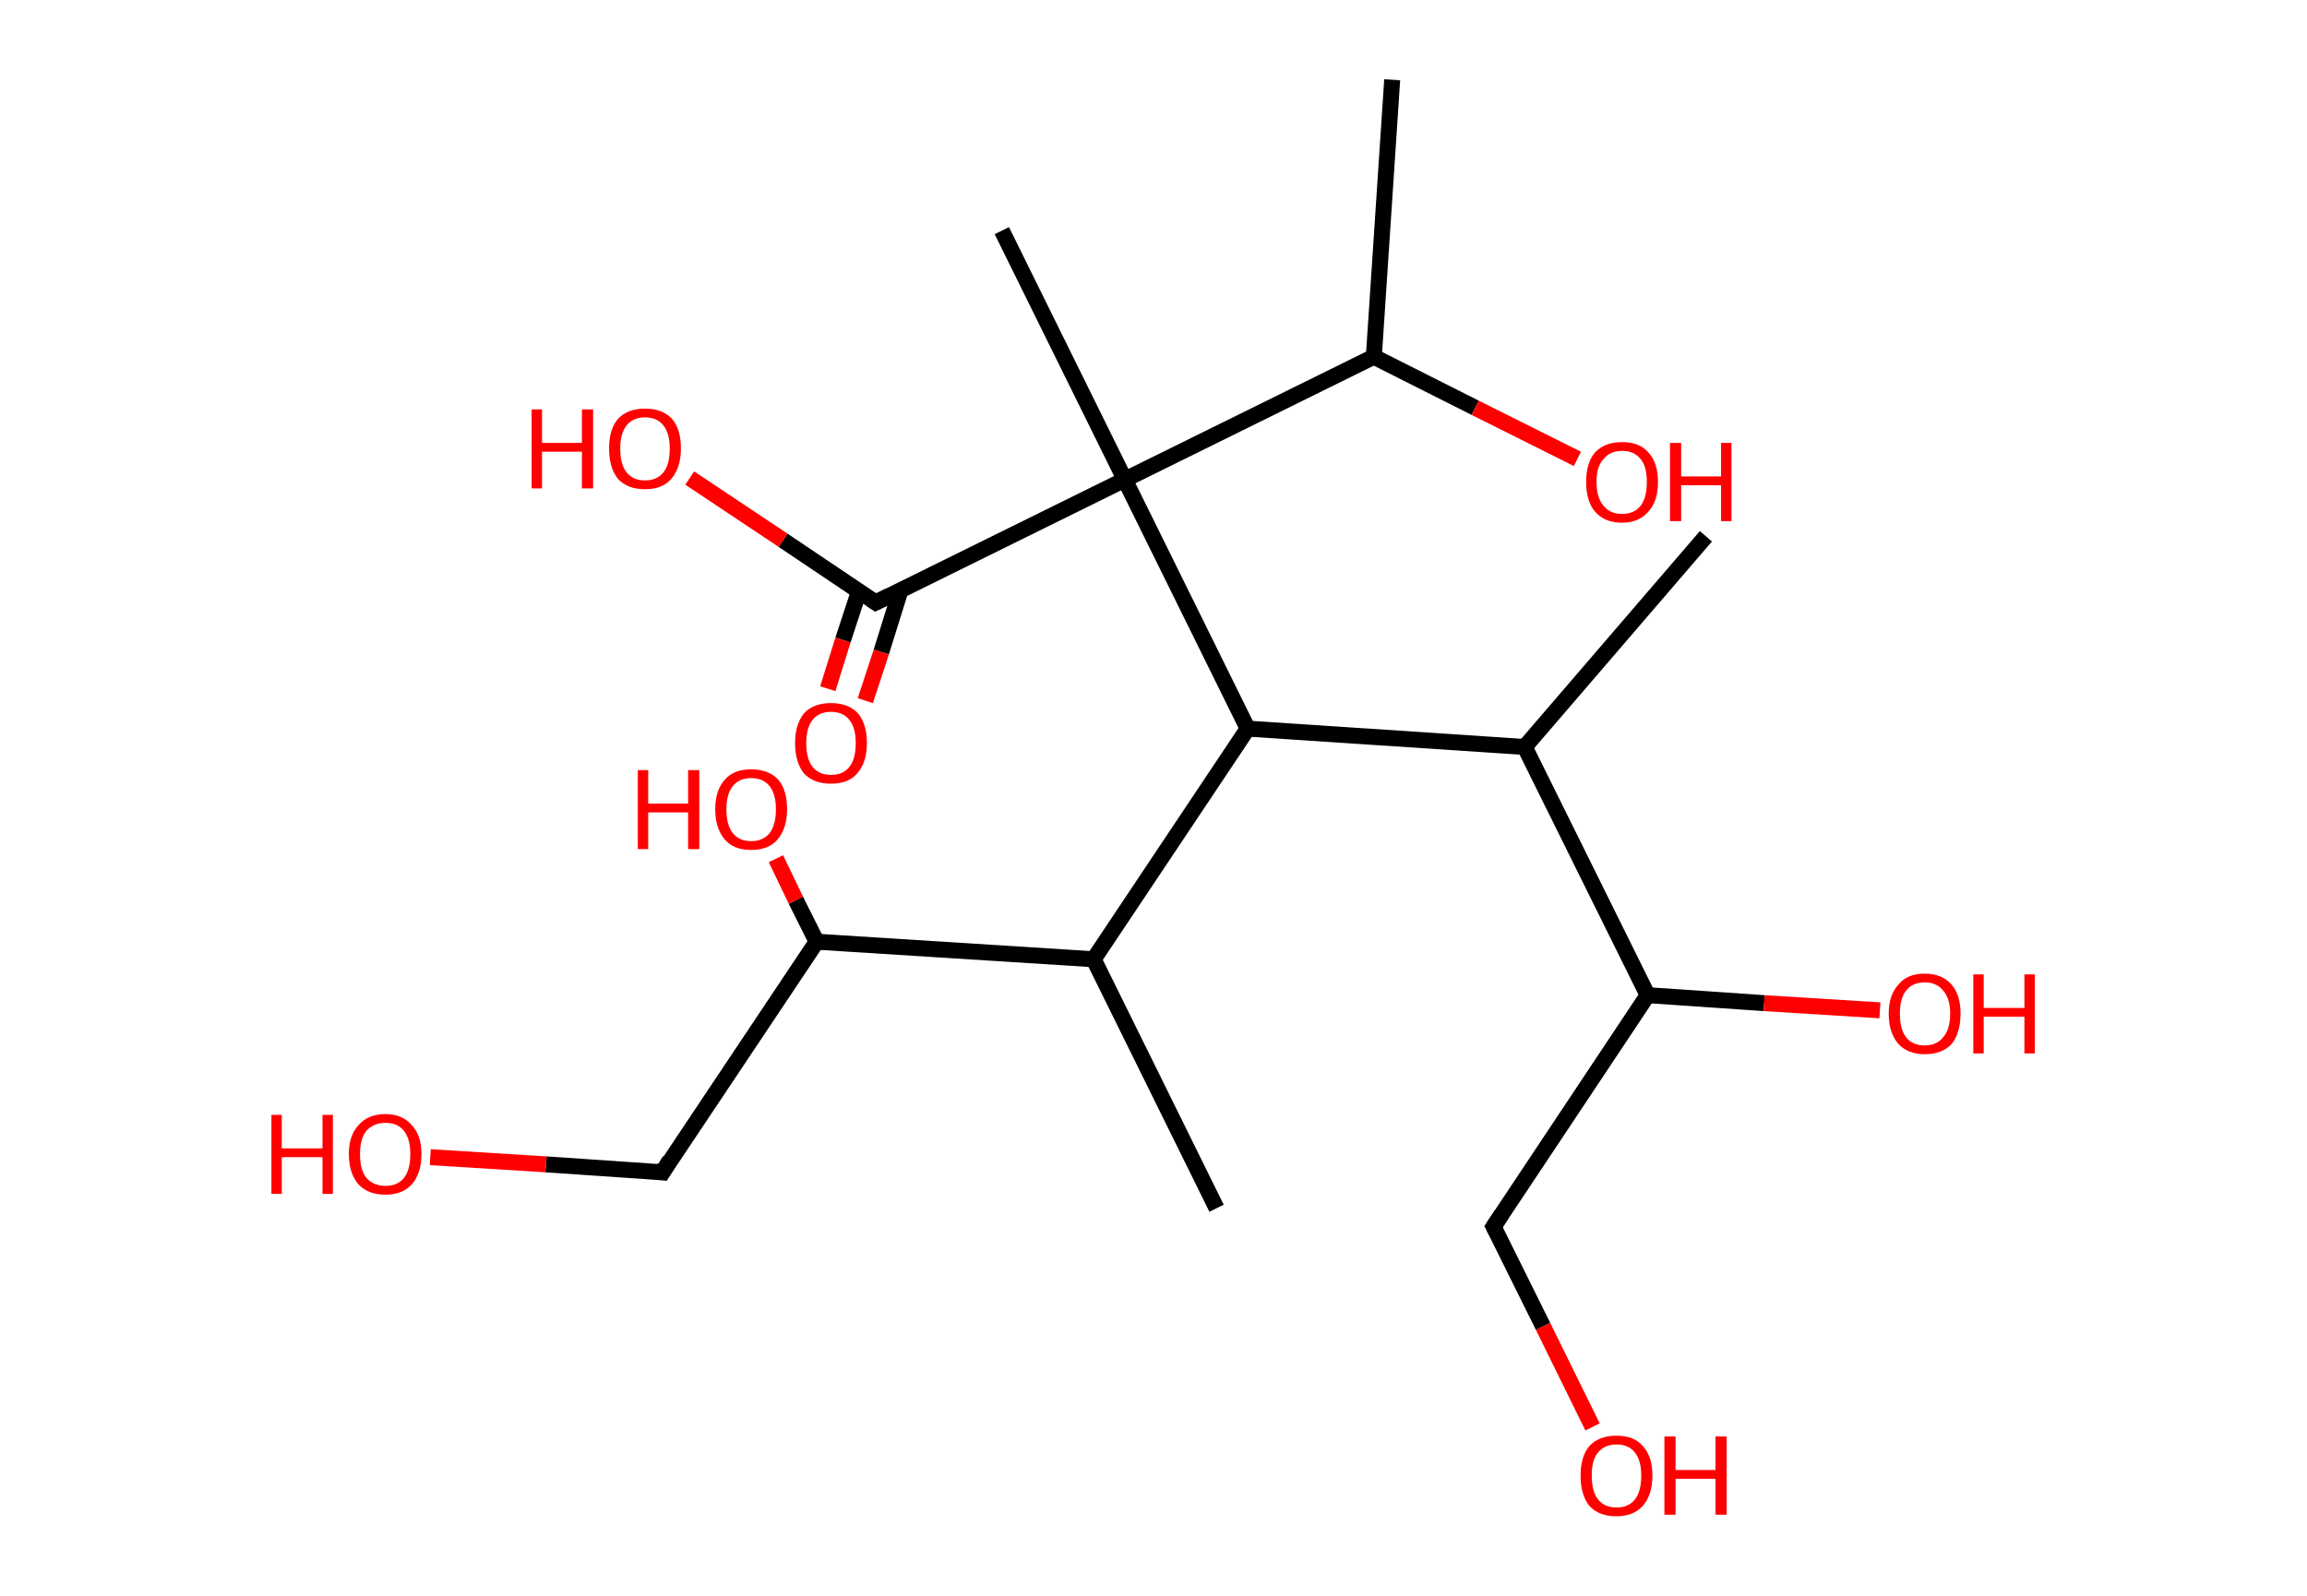 <?xml version='1.0' encoding='ASCII' standalone='yes'?>
<svg xmlns="http://www.w3.org/2000/svg" xmlns:rdkit="http://www.rdkit.org/xml" xmlns:xlink="http://www.w3.org/1999/xlink" version="1.1" baseProfile="full" xml:space="preserve" width="289px" height="200px" viewBox="0 0 289 200">
<!-- END OF HEADER -->
<rect style="opacity:1.0;fill:#FFFFFF;stroke:none" width="289.0" height="200.0" x="0.0" y="0.0"> </rect>
<path class="bond-0 atom-0 atom-1" d="M 213.7,67.2 L 191.0,93.6" style="fill:none;fill-rule:evenodd;stroke:#000000;stroke-width:2.0px;stroke-linecap:butt;stroke-linejoin:miter;stroke-opacity:1"/>
<path class="bond-1 atom-1 atom-2" d="M 191.0,93.6 L 206.4,124.7" style="fill:none;fill-rule:evenodd;stroke:#000000;stroke-width:2.0px;stroke-linecap:butt;stroke-linejoin:miter;stroke-opacity:1"/>
<path class="bond-2 atom-2 atom-3" d="M 206.4,124.7 L 221.0,125.7" style="fill:none;fill-rule:evenodd;stroke:#000000;stroke-width:2.0px;stroke-linecap:butt;stroke-linejoin:miter;stroke-opacity:1"/>
<path class="bond-2 atom-2 atom-3" d="M 221.0,125.7 L 235.5,126.6" style="fill:none;fill-rule:evenodd;stroke:#FF0000;stroke-width:2.0px;stroke-linecap:butt;stroke-linejoin:miter;stroke-opacity:1"/>
<path class="bond-3 atom-2 atom-4" d="M 206.4,124.7 L 187.1,153.7" style="fill:none;fill-rule:evenodd;stroke:#000000;stroke-width:2.0px;stroke-linecap:butt;stroke-linejoin:miter;stroke-opacity:1"/>
<path class="bond-4 atom-4 atom-5" d="M 187.1,153.7 L 193.3,166.2" style="fill:none;fill-rule:evenodd;stroke:#000000;stroke-width:2.0px;stroke-linecap:butt;stroke-linejoin:miter;stroke-opacity:1"/>
<path class="bond-4 atom-4 atom-5" d="M 193.3,166.2 L 199.5,178.8" style="fill:none;fill-rule:evenodd;stroke:#FF0000;stroke-width:2.0px;stroke-linecap:butt;stroke-linejoin:miter;stroke-opacity:1"/>
<path class="bond-5 atom-1 atom-6" d="M 191.0,93.6 L 156.3,91.3" style="fill:none;fill-rule:evenodd;stroke:#000000;stroke-width:2.0px;stroke-linecap:butt;stroke-linejoin:miter;stroke-opacity:1"/>
<path class="bond-6 atom-6 atom-7" d="M 156.3,91.3 L 137.0,120.2" style="fill:none;fill-rule:evenodd;stroke:#000000;stroke-width:2.0px;stroke-linecap:butt;stroke-linejoin:miter;stroke-opacity:1"/>
<path class="bond-7 atom-7 atom-8" d="M 137.0,120.2 L 152.4,151.4" style="fill:none;fill-rule:evenodd;stroke:#000000;stroke-width:2.0px;stroke-linecap:butt;stroke-linejoin:miter;stroke-opacity:1"/>
<path class="bond-8 atom-7 atom-9" d="M 137.0,120.2 L 102.3,118.0" style="fill:none;fill-rule:evenodd;stroke:#000000;stroke-width:2.0px;stroke-linecap:butt;stroke-linejoin:miter;stroke-opacity:1"/>
<path class="bond-9 atom-9 atom-10" d="M 102.3,118.0 L 99.7,112.8" style="fill:none;fill-rule:evenodd;stroke:#000000;stroke-width:2.0px;stroke-linecap:butt;stroke-linejoin:miter;stroke-opacity:1"/>
<path class="bond-9 atom-9 atom-10" d="M 99.7,112.8 L 97.2,107.6" style="fill:none;fill-rule:evenodd;stroke:#FF0000;stroke-width:2.0px;stroke-linecap:butt;stroke-linejoin:miter;stroke-opacity:1"/>
<path class="bond-10 atom-9 atom-11" d="M 102.3,118.0 L 83.0,146.9" style="fill:none;fill-rule:evenodd;stroke:#000000;stroke-width:2.0px;stroke-linecap:butt;stroke-linejoin:miter;stroke-opacity:1"/>
<path class="bond-11 atom-11 atom-12" d="M 83.0,146.9 L 68.4,145.9" style="fill:none;fill-rule:evenodd;stroke:#000000;stroke-width:2.0px;stroke-linecap:butt;stroke-linejoin:miter;stroke-opacity:1"/>
<path class="bond-11 atom-11 atom-12" d="M 68.4,145.9 L 53.9,145.0" style="fill:none;fill-rule:evenodd;stroke:#FF0000;stroke-width:2.0px;stroke-linecap:butt;stroke-linejoin:miter;stroke-opacity:1"/>
<path class="bond-12 atom-6 atom-13" d="M 156.3,91.3 L 140.9,60.1" style="fill:none;fill-rule:evenodd;stroke:#000000;stroke-width:2.0px;stroke-linecap:butt;stroke-linejoin:miter;stroke-opacity:1"/>
<path class="bond-13 atom-13 atom-14" d="M 140.9,60.1 L 125.5,28.9" style="fill:none;fill-rule:evenodd;stroke:#000000;stroke-width:2.0px;stroke-linecap:butt;stroke-linejoin:miter;stroke-opacity:1"/>
<path class="bond-14 atom-13 atom-15" d="M 140.9,60.1 L 109.7,75.5" style="fill:none;fill-rule:evenodd;stroke:#000000;stroke-width:2.0px;stroke-linecap:butt;stroke-linejoin:miter;stroke-opacity:1"/>
<path class="bond-15 atom-15 atom-16" d="M 107.6,74.1 L 105.6,80.2" style="fill:none;fill-rule:evenodd;stroke:#000000;stroke-width:2.0px;stroke-linecap:butt;stroke-linejoin:miter;stroke-opacity:1"/>
<path class="bond-15 atom-15 atom-16" d="M 105.6,80.2 L 103.7,86.3" style="fill:none;fill-rule:evenodd;stroke:#FF0000;stroke-width:2.0px;stroke-linecap:butt;stroke-linejoin:miter;stroke-opacity:1"/>
<path class="bond-15 atom-15 atom-16" d="M 112.8,74.0 L 110.4,81.7" style="fill:none;fill-rule:evenodd;stroke:#000000;stroke-width:2.0px;stroke-linecap:butt;stroke-linejoin:miter;stroke-opacity:1"/>
<path class="bond-15 atom-15 atom-16" d="M 110.4,81.7 L 108.4,87.8" style="fill:none;fill-rule:evenodd;stroke:#FF0000;stroke-width:2.0px;stroke-linecap:butt;stroke-linejoin:miter;stroke-opacity:1"/>
<path class="bond-16 atom-15 atom-17" d="M 109.7,75.5 L 98.1,67.7" style="fill:none;fill-rule:evenodd;stroke:#000000;stroke-width:2.0px;stroke-linecap:butt;stroke-linejoin:miter;stroke-opacity:1"/>
<path class="bond-16 atom-15 atom-17" d="M 98.1,67.7 L 86.4,59.9" style="fill:none;fill-rule:evenodd;stroke:#FF0000;stroke-width:2.0px;stroke-linecap:butt;stroke-linejoin:miter;stroke-opacity:1"/>
<path class="bond-17 atom-13 atom-18" d="M 140.9,60.1 L 172.1,44.7" style="fill:none;fill-rule:evenodd;stroke:#000000;stroke-width:2.0px;stroke-linecap:butt;stroke-linejoin:miter;stroke-opacity:1"/>
<path class="bond-18 atom-18 atom-19" d="M 172.1,44.7 L 174.4,10.0" style="fill:none;fill-rule:evenodd;stroke:#000000;stroke-width:2.0px;stroke-linecap:butt;stroke-linejoin:miter;stroke-opacity:1"/>
<path class="bond-19 atom-18 atom-20" d="M 172.1,44.7 L 184.8,51.1" style="fill:none;fill-rule:evenodd;stroke:#000000;stroke-width:2.0px;stroke-linecap:butt;stroke-linejoin:miter;stroke-opacity:1"/>
<path class="bond-19 atom-18 atom-20" d="M 184.8,51.1 L 197.6,57.5" style="fill:none;fill-rule:evenodd;stroke:#FF0000;stroke-width:2.0px;stroke-linecap:butt;stroke-linejoin:miter;stroke-opacity:1"/>
<path d="M 188.1,152.2 L 187.1,153.7 L 187.4,154.3" style="fill:none;stroke:#000000;stroke-width:2.0px;stroke-linecap:butt;stroke-linejoin:miter;stroke-opacity:1;"/>
<path d="M 83.9,145.4 L 83.0,146.9 L 82.2,146.8" style="fill:none;stroke:#000000;stroke-width:2.0px;stroke-linecap:butt;stroke-linejoin:miter;stroke-opacity:1;"/>
<path d="M 111.3,74.7 L 109.7,75.5 L 109.1,75.1" style="fill:none;stroke:#000000;stroke-width:2.0px;stroke-linecap:butt;stroke-linejoin:miter;stroke-opacity:1;"/>
<path class="atom-3" d="M 236.6 127.0 Q 236.6 124.7, 237.8 123.4 Q 238.9 122.0, 241.1 122.0 Q 243.3 122.0, 244.5 123.4 Q 245.6 124.7, 245.6 127.0 Q 245.6 129.4, 244.5 130.8 Q 243.3 132.1, 241.1 132.1 Q 239.0 132.1, 237.8 130.8 Q 236.6 129.4, 236.6 127.0 M 241.1 131.0 Q 242.6 131.0, 243.4 130.0 Q 244.3 129.0, 244.3 127.0 Q 244.3 125.1, 243.4 124.1 Q 242.6 123.1, 241.1 123.1 Q 239.6 123.1, 238.8 124.1 Q 238.0 125.1, 238.0 127.0 Q 238.0 129.0, 238.8 130.0 Q 239.6 131.0, 241.1 131.0 " fill="#FF0000"/>
<path class="atom-3" d="M 247.2 122.1 L 248.5 122.1 L 248.5 126.3 L 253.6 126.3 L 253.6 122.1 L 254.9 122.1 L 254.9 132.0 L 253.6 132.0 L 253.6 127.4 L 248.5 127.4 L 248.5 132.0 L 247.2 132.0 L 247.2 122.1 " fill="#FF0000"/>
<path class="atom-5" d="M 198.0 184.9 Q 198.0 182.5, 199.1 181.2 Q 200.3 179.9, 202.5 179.9 Q 204.7 179.9, 205.8 181.2 Q 207.0 182.5, 207.0 184.9 Q 207.0 187.3, 205.8 188.7 Q 204.6 190.0, 202.5 190.0 Q 200.3 190.0, 199.1 188.7 Q 198.0 187.3, 198.0 184.9 M 202.5 188.9 Q 204.0 188.9, 204.8 187.9 Q 205.6 186.9, 205.6 184.9 Q 205.6 183.0, 204.8 182.0 Q 204.0 181.0, 202.5 181.0 Q 201.0 181.0, 200.2 182.0 Q 199.4 182.9, 199.4 184.9 Q 199.4 186.9, 200.2 187.9 Q 201.0 188.9, 202.5 188.9 " fill="#FF0000"/>
<path class="atom-5" d="M 208.5 180.0 L 209.9 180.0 L 209.9 184.2 L 214.9 184.2 L 214.9 180.0 L 216.3 180.0 L 216.3 189.8 L 214.9 189.8 L 214.9 185.3 L 209.9 185.3 L 209.9 189.8 L 208.5 189.8 L 208.5 180.0 " fill="#FF0000"/>
<path class="atom-10" d="M 79.9 96.5 L 81.2 96.5 L 81.2 100.7 L 86.2 100.7 L 86.2 96.5 L 87.6 96.5 L 87.6 106.4 L 86.2 106.4 L 86.2 101.8 L 81.2 101.8 L 81.2 106.4 L 79.9 106.4 L 79.9 96.5 " fill="#FF0000"/>
<path class="atom-10" d="M 89.6 101.4 Q 89.6 99.0, 90.8 97.7 Q 91.9 96.4, 94.1 96.4 Q 96.3 96.4, 97.5 97.7 Q 98.6 99.0, 98.6 101.4 Q 98.6 103.8, 97.4 105.2 Q 96.3 106.5, 94.1 106.5 Q 91.9 106.5, 90.8 105.2 Q 89.6 103.8, 89.6 101.4 M 94.1 105.4 Q 95.6 105.4, 96.4 104.4 Q 97.2 103.4, 97.2 101.4 Q 97.2 99.5, 96.4 98.5 Q 95.6 97.5, 94.1 97.5 Q 92.6 97.5, 91.8 98.5 Q 91.0 99.5, 91.0 101.4 Q 91.0 103.4, 91.8 104.4 Q 92.6 105.4, 94.1 105.4 " fill="#FF0000"/>
<path class="atom-12" d="M 34.0 139.7 L 35.3 139.7 L 35.3 143.9 L 40.4 143.9 L 40.4 139.7 L 41.7 139.7 L 41.7 149.6 L 40.4 149.6 L 40.4 145.0 L 35.3 145.0 L 35.3 149.6 L 34.0 149.6 L 34.0 139.7 " fill="#FF0000"/>
<path class="atom-12" d="M 43.7 144.6 Q 43.7 142.3, 44.9 141.0 Q 46.1 139.6, 48.3 139.6 Q 50.4 139.6, 51.6 141.0 Q 52.8 142.3, 52.8 144.6 Q 52.8 147.0, 51.6 148.4 Q 50.4 149.7, 48.3 149.7 Q 46.1 149.7, 44.9 148.4 Q 43.7 147.0, 43.7 144.6 M 48.3 148.6 Q 49.8 148.6, 50.6 147.6 Q 51.4 146.6, 51.4 144.6 Q 51.4 142.7, 50.6 141.7 Q 49.8 140.7, 48.3 140.7 Q 46.8 140.7, 45.9 141.7 Q 45.1 142.7, 45.1 144.6 Q 45.1 146.6, 45.9 147.6 Q 46.8 148.6, 48.3 148.6 " fill="#FF0000"/>
<path class="atom-16" d="M 99.6 93.1 Q 99.6 90.8, 100.7 89.4 Q 101.9 88.1, 104.1 88.1 Q 106.3 88.1, 107.5 89.4 Q 108.6 90.8, 108.6 93.1 Q 108.6 95.5, 107.4 96.9 Q 106.3 98.2, 104.1 98.2 Q 101.9 98.2, 100.7 96.9 Q 99.6 95.5, 99.6 93.1 M 104.1 97.1 Q 105.6 97.1, 106.4 96.1 Q 107.2 95.1, 107.2 93.1 Q 107.2 91.2, 106.4 90.2 Q 105.6 89.2, 104.1 89.2 Q 102.6 89.2, 101.8 90.2 Q 101.0 91.2, 101.0 93.1 Q 101.0 95.1, 101.8 96.1 Q 102.6 97.1, 104.1 97.1 " fill="#FF0000"/>
<path class="atom-17" d="M 66.6 51.3 L 67.9 51.3 L 67.9 55.5 L 72.9 55.5 L 72.9 51.3 L 74.3 51.3 L 74.3 61.2 L 72.9 61.2 L 72.9 56.6 L 67.9 56.6 L 67.9 61.2 L 66.6 61.2 L 66.6 51.3 " fill="#FF0000"/>
<path class="atom-17" d="M 76.3 56.2 Q 76.3 53.8, 77.4 52.5 Q 78.6 51.2, 80.8 51.2 Q 83.0 51.2, 84.2 52.5 Q 85.3 53.8, 85.3 56.2 Q 85.3 58.6, 84.1 60.0 Q 83.0 61.3, 80.8 61.3 Q 78.6 61.3, 77.4 60.0 Q 76.3 58.6, 76.3 56.2 M 80.8 60.2 Q 82.3 60.2, 83.1 59.2 Q 83.9 58.2, 83.9 56.2 Q 83.9 54.3, 83.1 53.3 Q 82.3 52.3, 80.8 52.3 Q 79.3 52.3, 78.5 53.3 Q 77.7 54.3, 77.7 56.2 Q 77.7 58.2, 78.5 59.2 Q 79.3 60.2, 80.8 60.2 " fill="#FF0000"/>
<path class="atom-20" d="M 198.7 60.4 Q 198.7 58.0, 199.8 56.7 Q 201.0 55.4, 203.2 55.4 Q 205.4 55.4, 206.5 56.7 Q 207.7 58.0, 207.7 60.4 Q 207.7 62.8, 206.5 64.1 Q 205.3 65.5, 203.2 65.5 Q 201.0 65.5, 199.8 64.1 Q 198.7 62.8, 198.7 60.4 M 203.2 64.4 Q 204.7 64.4, 205.5 63.4 Q 206.3 62.4, 206.3 60.4 Q 206.3 58.4, 205.5 57.5 Q 204.7 56.5, 203.2 56.5 Q 201.7 56.5, 200.9 57.5 Q 200.0 58.4, 200.0 60.4 Q 200.0 62.4, 200.9 63.4 Q 201.7 64.4, 203.2 64.4 " fill="#FF0000"/>
<path class="atom-20" d="M 209.2 55.5 L 210.6 55.5 L 210.6 59.7 L 215.6 59.7 L 215.6 55.5 L 216.9 55.5 L 216.9 65.3 L 215.6 65.3 L 215.6 60.8 L 210.6 60.8 L 210.6 65.3 L 209.2 65.3 L 209.2 55.5 " fill="#FF0000"/>
</svg>
